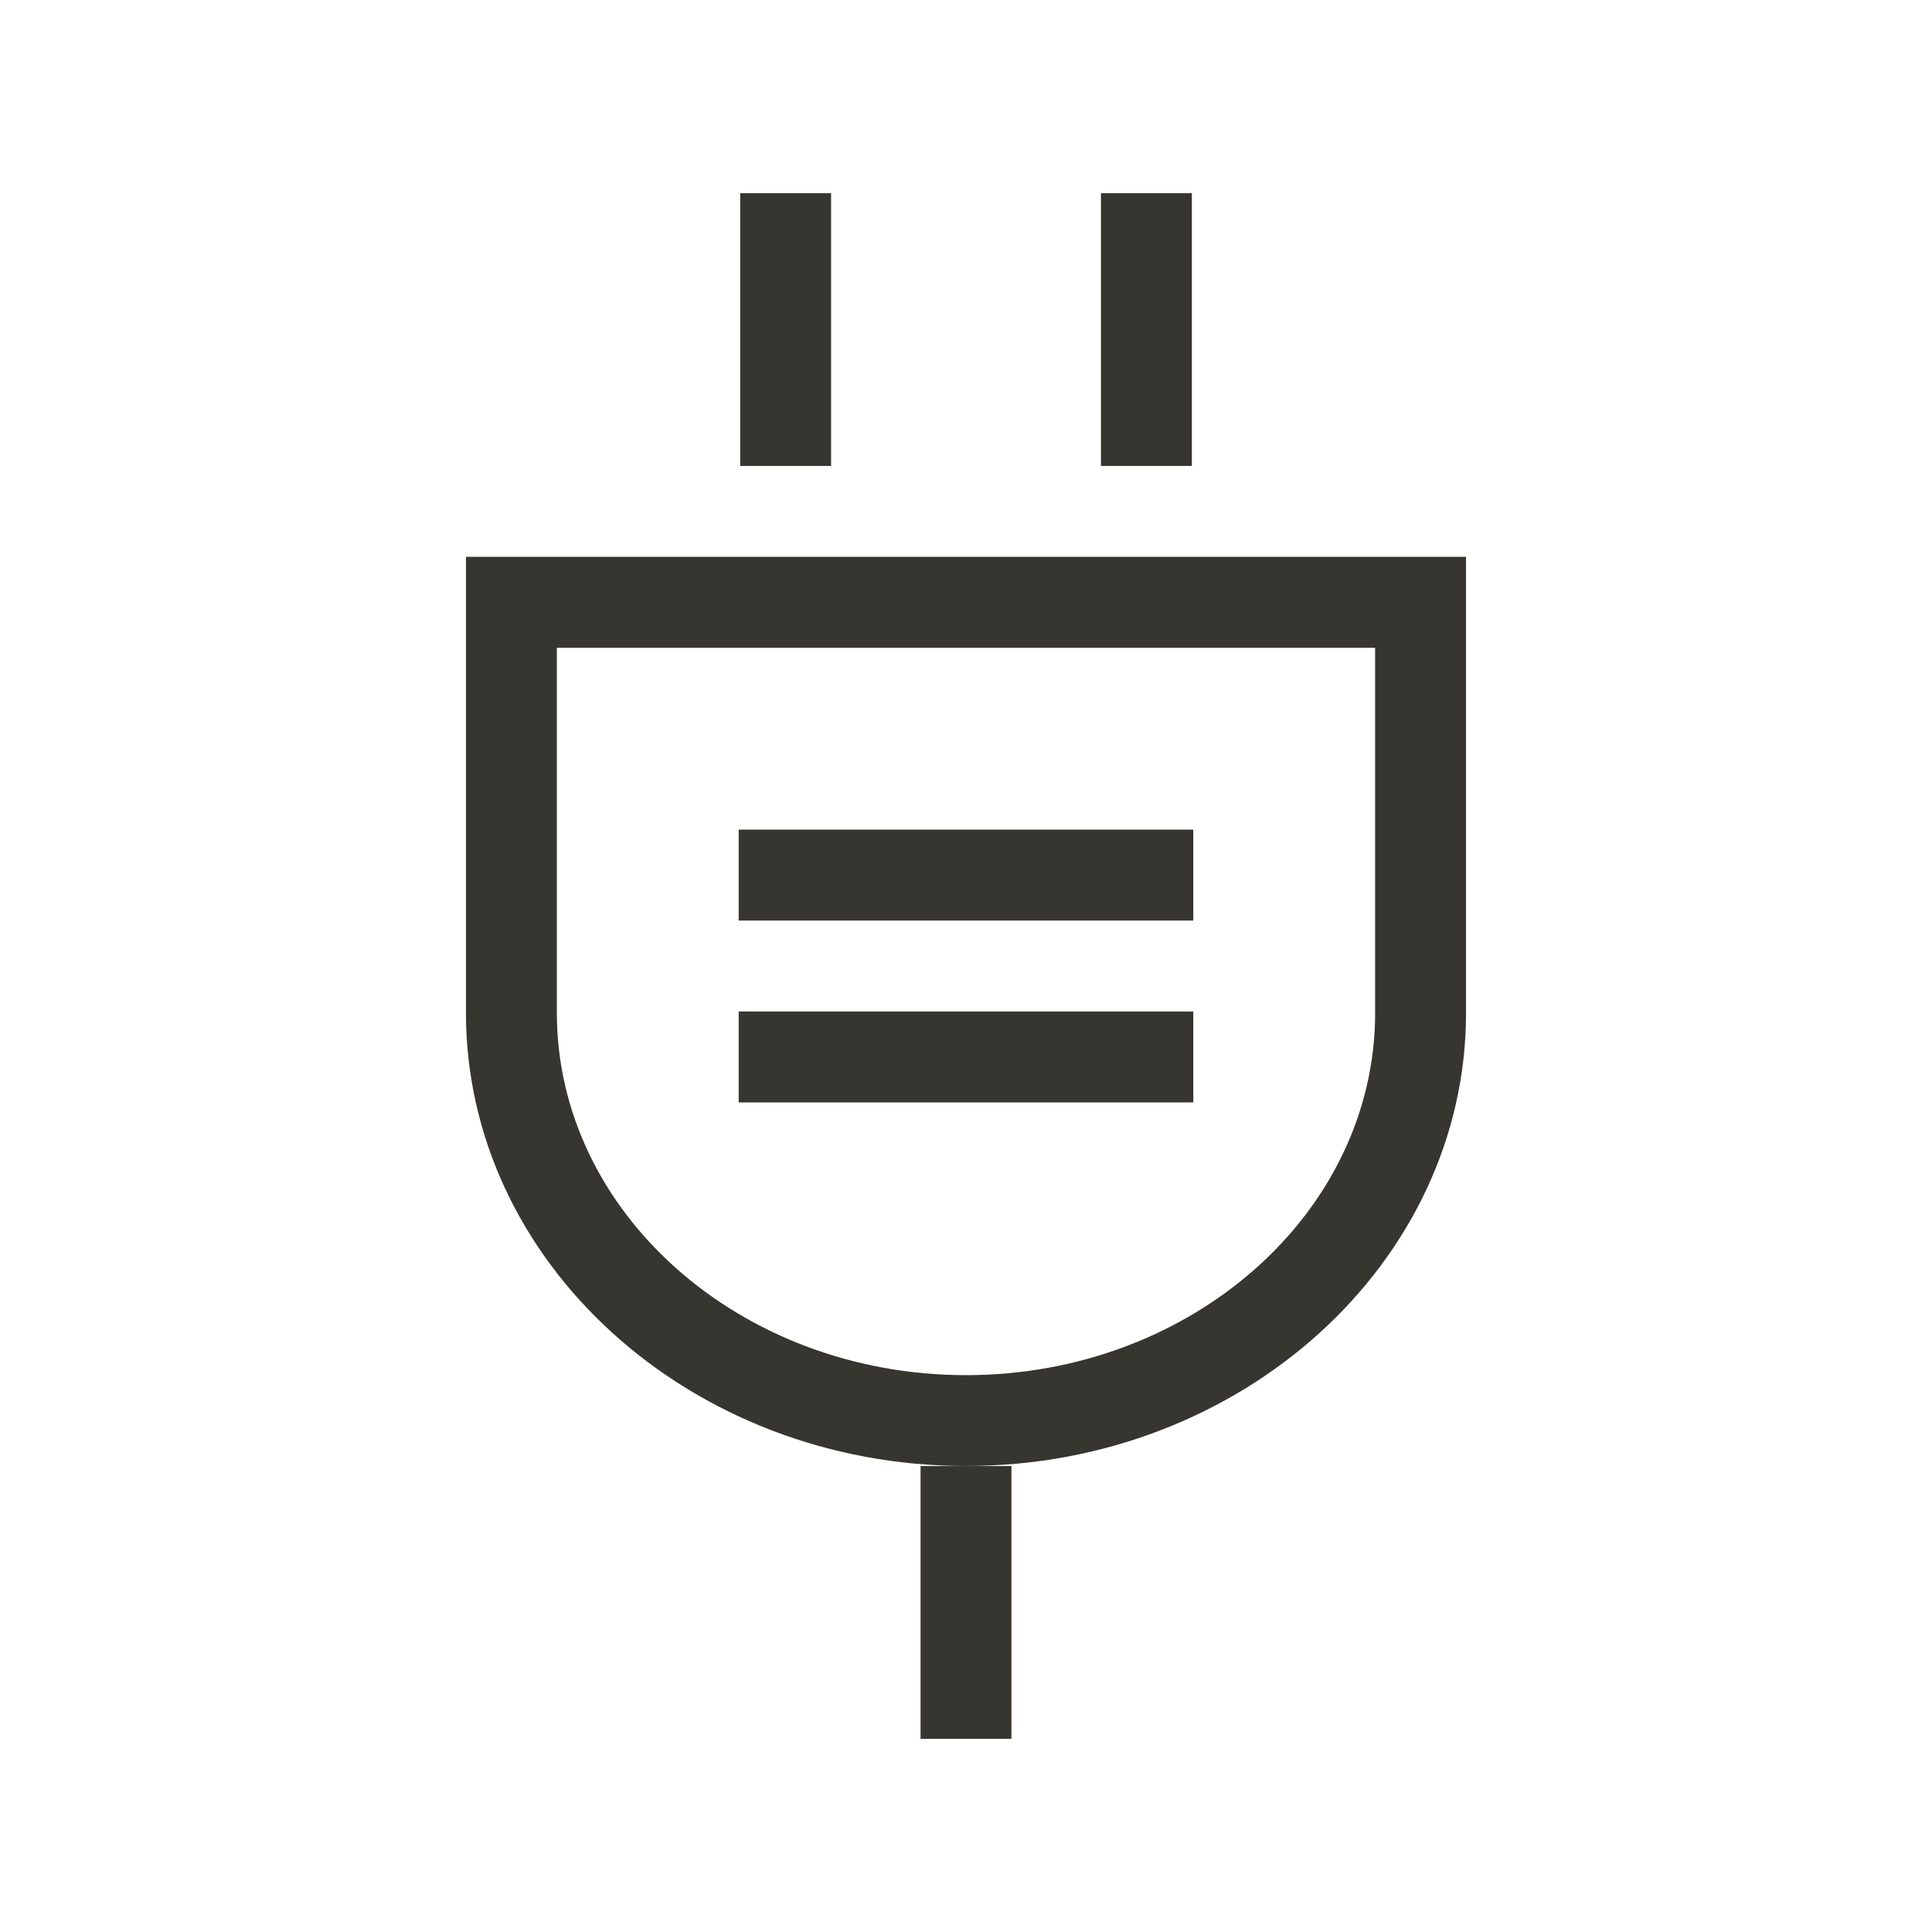 <!-- Generated by IcoMoon.io -->
<svg version="1.1" xmlns="http://www.w3.org/2000/svg" width="40" height="40" viewBox="0 0 40 40">
<title>th-plug</title>
<path fill="#37352f" d="M9.647 11.529v9.438c0 5.175 4.646 9.385 10.353 9.385s10.353-4.211 10.353-9.385v-9.438h-20.706zM28.471 20.968c0 4.137-3.8 7.503-8.471 7.503s-8.471-3.366-8.471-7.503v-7.556h16.941v7.556zM17.207 9.647h-1.882v-5.647h1.882v5.647zM24.676 9.647h-1.882v-5.647h1.882v5.647zM19.059 30.353h1.882v5.647h-1.882v-5.647zM24.706 19.059h-9.412v-1.882h9.412v1.882zM24.706 22.824h-9.412v-1.882h9.412v1.882z"></path>
</svg>

